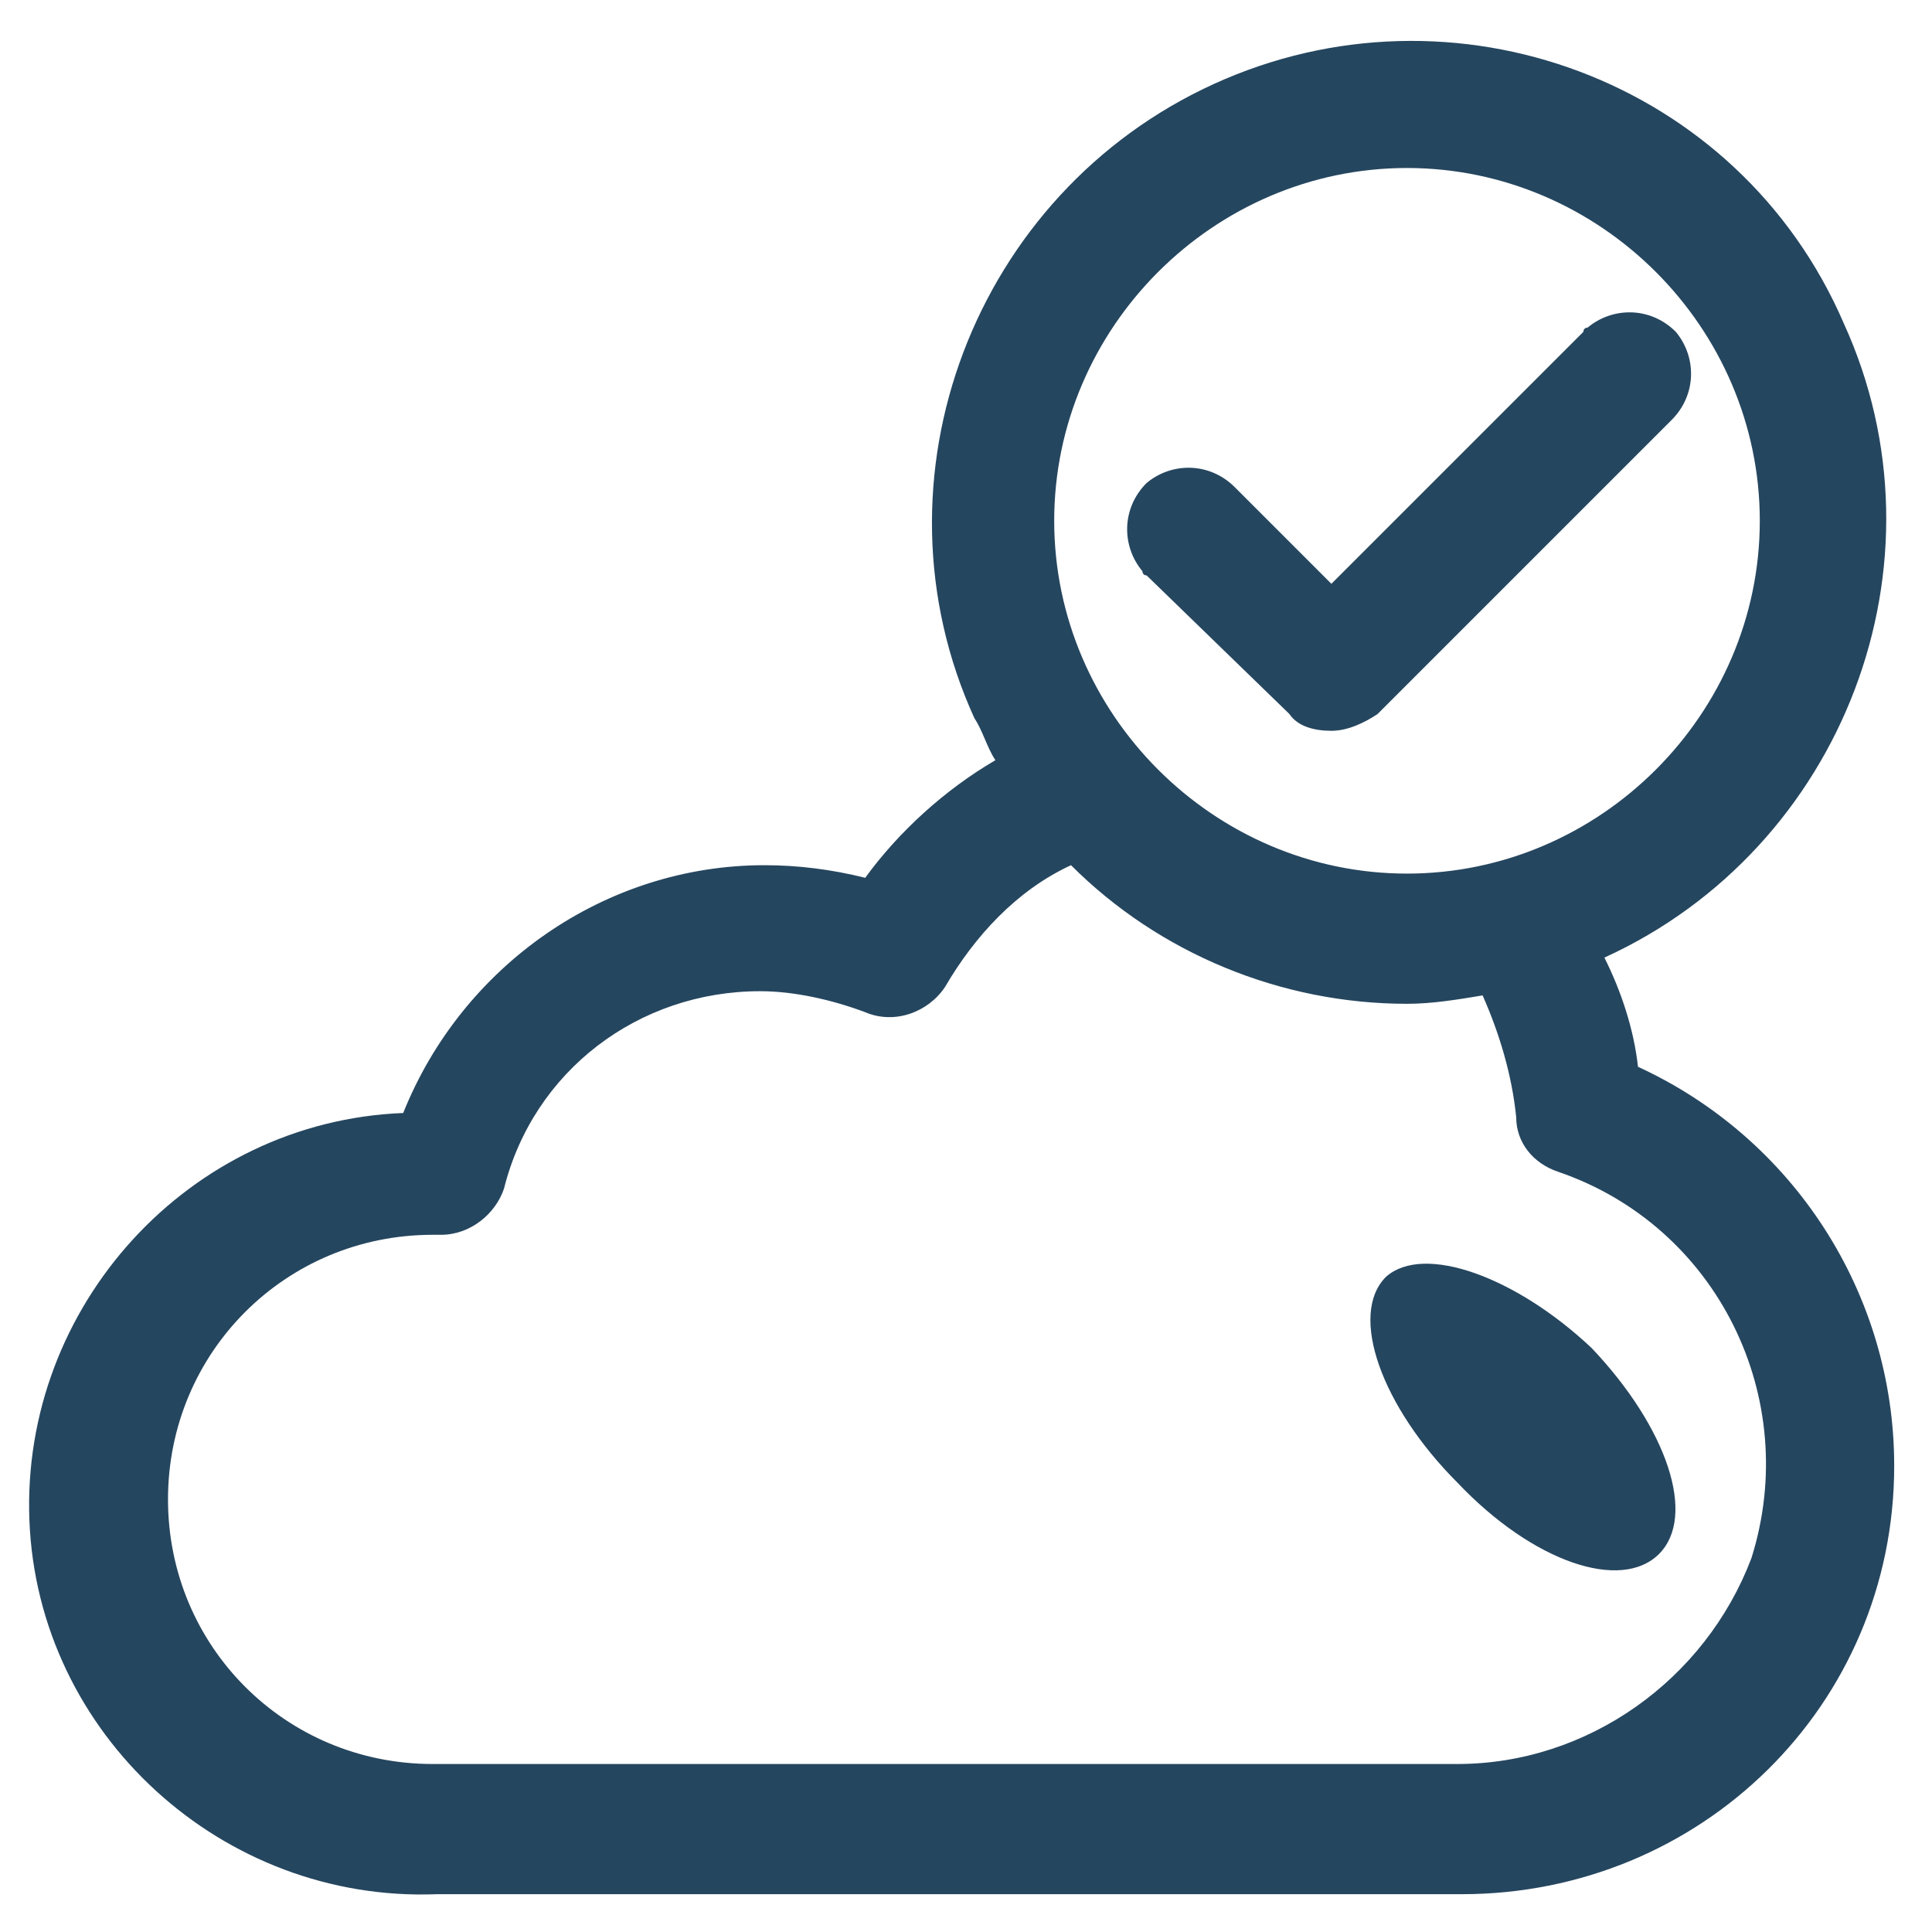 <?xml version="1.0" encoding="utf-8"?>
<!-- Generator: Adobe Illustrator 24.0.1, SVG Export Plug-In . SVG Version: 6.00 Build 0)  -->
<svg version="1.1" id="PICTOS_vectos" xmlns="http://www.w3.org/2000/svg" xmlns:xlink="http://www.w3.org/1999/xlink" x="0px"
	 y="0px" viewBox="0 0 46 46" style="enable-background:new 0 0 46 46;" xml:space="preserve">
<style type="text/css">
	.st0{fill:#25465F;}
</style>
<path class="st0" d="M33,30.4c-0.9,0.9-0.1,3.1,1.7,4.9c1.8,1.9,3.9,2.6,4.8,1.7s0.2-3-1.6-4.9C36.1,30.4,33.9,29.6,33,30.4z"/>
<path class="st0" d="M39,25.4c-0.1-0.9-0.4-1.8-0.8-2.6c5.7-2.6,8.3-9.4,5.7-15.1C41.4,1.9,34.6-0.6,28.9,2s-8.3,9.4-5.7,15.1
	c0.2,0.3,0.3,0.7,0.5,1c-1.2,0.7-2.3,1.7-3.1,2.8c-0.8-0.2-1.6-0.3-2.4-0.3c-3.8,0-7.2,2.4-8.6,5.9c-5.1,0.2-9.1,4.6-8.9,9.7
	s4.6,9.1,9.7,8.9h24.4c5.7,0,10.3-4.5,10.3-10.2C45.1,30.8,42.7,27.1,39,25.4z M33.5,4c4.6,0,8.4,3.8,8.4,8.4s-3.8,8.4-8.4,8.4
	s-8.4-3.8-8.4-8.4c0,0,0,0,0,0C25.1,7.8,28.9,4,33.5,4z M34.7,42H10.3C6.8,42,4,39.2,4,35.7c0-3.5,2.8-6.3,6.3-6.3h0.2
	c0.7,0,1.3-0.5,1.5-1.1c0.7-2.8,3.2-4.7,6.1-4.7c0.8,0,1.7,0.2,2.5,0.5c0.7,0.3,1.5,0,1.9-0.6c0.7-1.2,1.7-2.3,3-2.9
	c2.1,2.1,5,3.3,8,3.3c0.6,0,1.2-0.1,1.8-0.2c0.4,0.9,0.7,1.9,0.8,2.9c0,0.6,0.4,1.1,1,1.3c3.8,1.3,5.8,5.4,4.6,9.2
	C40.6,40,37.8,42,34.7,42z"/>
<path class="st0" d="M31.7,17.4c0.4,0,0.8-0.2,1.1-0.4l7-7c0.6-0.6,0.6-1.5,0.1-2.1c-0.6-0.6-1.5-0.6-2.1-0.1c0,0-0.1,0-0.1,0.1
	l-6,6l-2.3-2.3c-0.6-0.6-1.5-0.6-2.1-0.1c-0.6,0.6-0.6,1.5-0.1,2.1c0,0,0,0.1,0.1,0.1l3.4,3.3C30.9,17.3,31.3,17.4,31.7,17.4z"/>
</svg>
